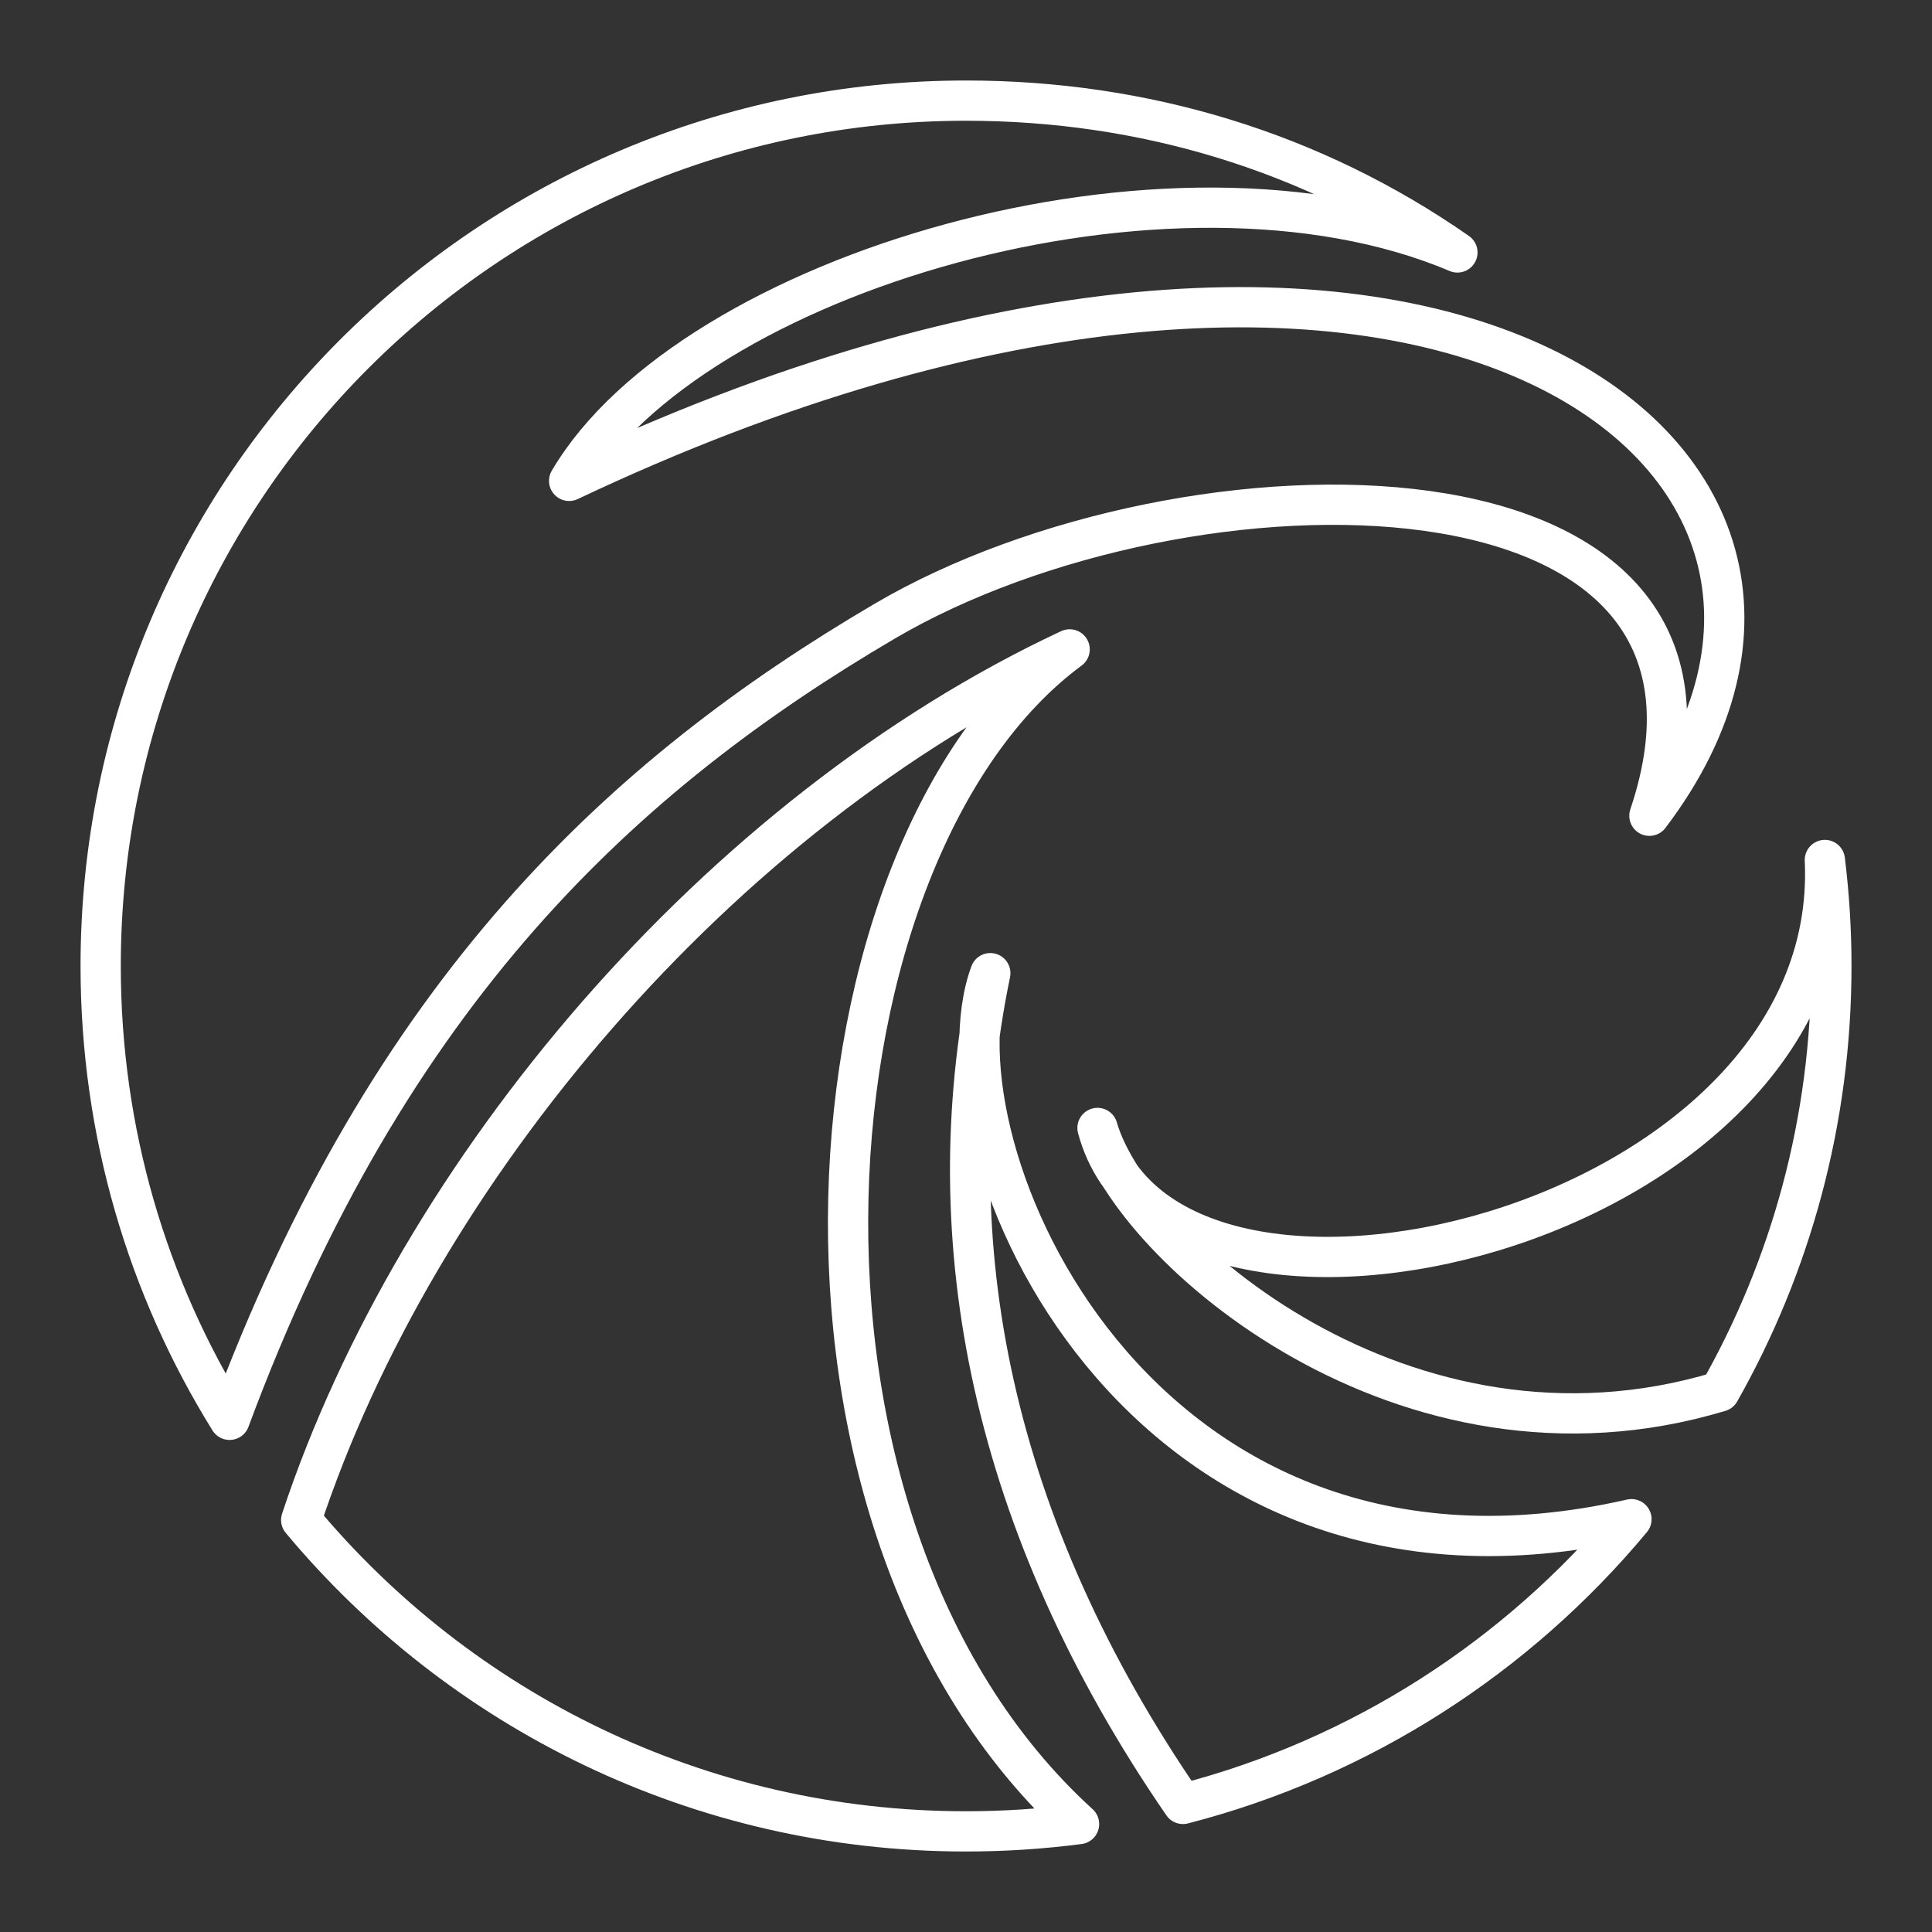 <?xml version="1.0" encoding="UTF-8"?><svg id="a" xmlns="http://www.w3.org/2000/svg" viewBox="0 0 48 48"><rect x="0" y="0" width="48" height="48" fill="#333333" stroke="none"/><defs><style>.i{fill:none;stroke:#fff;stroke-linecap:round;stroke-linejoin:round;}</style></defs><path id="e" class="i" d="M45.338,21.366c.107.868.162,1.748.162,2.634h0c0,3.843-1.008,7.451-2.775,10.573-7.823,2.36-14.597-3.564-15.458-6.549,1.741,6.488,18.504,2.552,18.071-6.658Z"/><path id="f" class="i" d="M40.533,37.745c-2.839,3.412-6.715,5.93-11.143,7.073-4.746-6.902-6.164-13.963-4.786-20.64-1.556,4.226,3.6,16.377,15.929,13.566Z"/><path id="g" class="i" d="M26.809,45.318c-.919.12-1.857.182-2.809.182-6.638,0-12.573-3.008-16.517-7.736,2.876-8.695,10.38-17.558,19.092-21.63-6.711,4.951-8.028,21.664.234,29.184Z"/><path id="h" class="i" d="M40.979,20.267c6.795-8.951-5.676-18.339-26.839-8.32,3.018-5.138,14.936-8.7,22.069-5.675-3.604-2.512-7.805-3.772-12.208-3.772-11.874 0-21.5,9.626-21.5,21.5,0,4.134,1.167,7.996,3.203,11.275,3.971-10.7,9.82-16.048,16.272-19.84,7.492-4.403,22.148-4.514,19.003,4.832"/></svg>